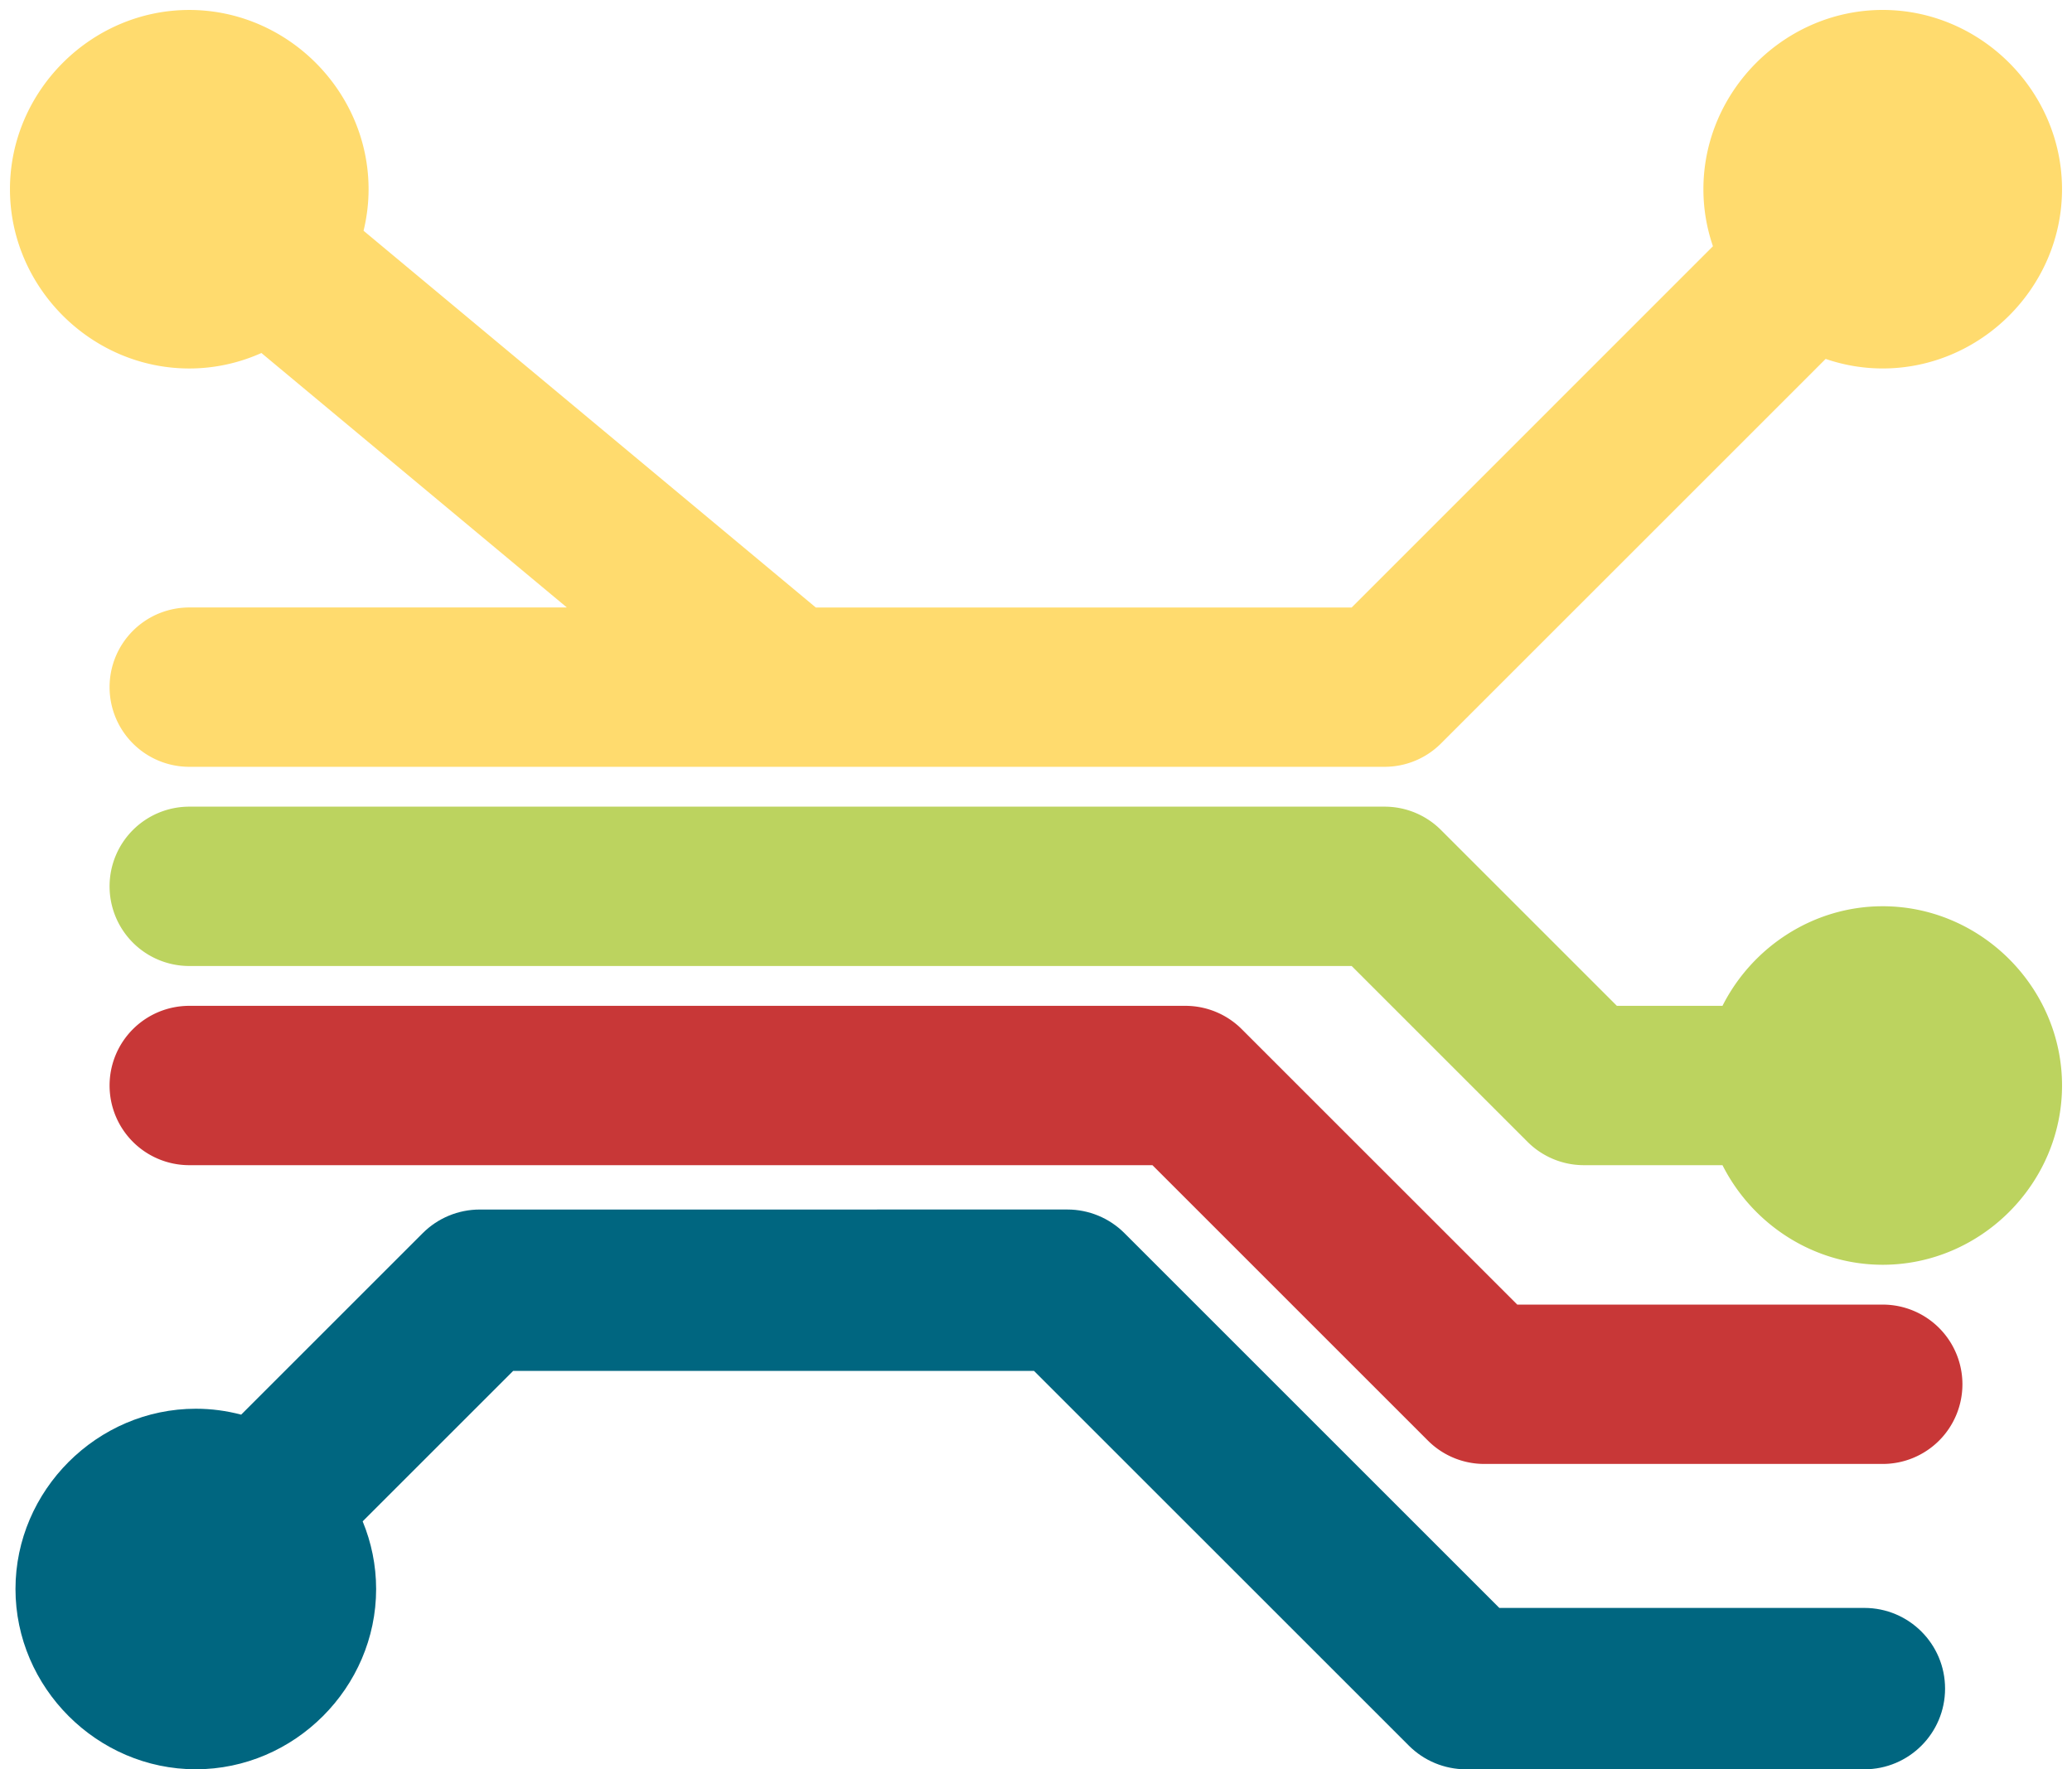 <?xml version="1.0" encoding="UTF-8" standalone="no"?>
<!-- Created with Inkscape (http://www.inkscape.org/) -->

<svg
   width="104mm"
   height="88.828mm"
   viewBox="0 0 104 88.828"
   version="1.1"
   id="svg1"
   inkscape:version="1.3.2 (091e20e, 2023-11-25, custom)"
   sodipodi:docname="workflows-logo.svg"
   xmlns:inkscape="http://www.inkscape.org/namespaces/inkscape"
   xmlns:sodipodi="http://sodipodi.sourceforge.net/DTD/sodipodi-0.dtd"
   xmlns="http://www.w3.org/2000/svg"
   xmlns:svg="http://www.w3.org/2000/svg">
  <sodipodi:namedview
     id="namedview1"
     pagecolor="#ffffff"
     bordercolor="#000000"
     borderopacity="0.25"
     inkscape:showpageshadow="2"
     inkscape:pageopacity="0.0"
     inkscape:pagecheckerboard="0"
     inkscape:deskcolor="#d1d1d1"
     inkscape:document-units="mm"
     showgrid="true"
     inkscape:zoom="1.4778115"
     inkscape:cx="492.95867"
     inkscape:cy="288.94077"
     inkscape:window-width="2558"
     inkscape:window-height="1360"
     inkscape:window-x="1273"
     inkscape:window-y="0"
     inkscape:window-maximized="0"
     inkscape:current-layer="layer1">
    <inkscape:grid
       id="grid1"
       units="mm"
       originx="-125.172"
       originy="-10.172"
       spacingx="1"
       spacingy="1"
       empcolor="#0099e5"
       empopacity="0.302"
       color="#0099e5"
       opacity="0.149"
       empspacing="5"
       dotted="false"
       gridanglex="30"
       gridanglez="30"
       visible="true" />
  </sodipodi:namedview>
  <defs
     id="defs1" />
  <g
     inkscape:label="Layer 1"
     inkscape:groupmode="layer"
     id="layer1"
     transform="translate(-125.172,-10.172)">
    <g
       id="g71">
      <path
         id="path1"
         style="color:#000000;fill:#ffdb6e;stroke:#ffff00;stroke-linecap:round;stroke-linejoin:round;stroke-opacity:0;-inkscape-stroke:none;paint-order:markers fill stroke"
         d="m 134.672,10.672 c -4.923,0 -9,4.077 -9,9 0,4.923 4.077,9 9,9 1.284,0 2.509,-0.279 3.621,-0.777 l 15.332,12.776 h -18.953 a 4,4 0 0 0 -4,4 4,4 0 0 0 4,4 h 60 a 4,4 0 0 0 2.828,-1.172 l 19.307,-19.307 c 0.902,0.309 1.865,0.479 2.864,0.479 4.923,0 9,-4.077 9,-9 0,-4.923 -4.077,-9 -9,-9 -4.923,0 -9,4.077 -9,9 0,0.999 0.17,1.962 0.479,2.864 L 193.016,40.672 H 166.119 L 143.42,21.757 c 0.163,-0.671 0.252,-1.368 0.252,-2.085 0,-4.923 -4.077,-9 -9,-9 z" />
      <path
         id="path1-0"
         style="color:#000000;fill:#bcd35f;stroke:#ffff00;stroke-linecap:round;stroke-linejoin:round;stroke-opacity:0;-inkscape-stroke:none;paint-order:markers fill stroke"
         d="m 134.672,50.672 a 4,4 0 0 0 -4,4 4,4 0 0 0 4,4 h 58.344 l 8.828,8.828 a 4,4 0 0 0 2.828,1.172 h 6.957 c 1.488,2.948 4.552,5 8.043,5 4.923,0 9,-4.077 9,-9 0,-4.923 -4.077,-9 -9,-9 -3.491,0 -6.555,2.052 -8.043,5 h -5.301 l -8.828,-8.828 a 4,4 0 0 0 -2.828,-1.172 z" />
      <path
         style="color:#000000;fill:#c83737;stroke:#ffff00;stroke-linecap:round;stroke-linejoin:round;stroke-opacity:0;-inkscape-stroke:none;paint-order:markers fill stroke"
         d="m 134.672,60.672 a 4,4 0 0 0 -4,4 4,4 0 0 0 4,4 h 48.344 l 13.828,13.828 a 4,4 0 0 0 2.828,1.172 h 20 a 4,4 0 0 0 4,-4 4,4 0 0 0 -4,-4 H 201.328 L 187.5,61.844 a 4,4 0 0 0 -2.828,-1.172 z"
         id="path1-6" />
      <g
         id="path2"
         style="stroke:#ffff00;stroke-opacity:0"
         transform="translate(119.672,-0.328)">
        <path
           style="color:#000000;fill:#d4aa00;stroke:#ffff00;stroke-linecap:round;stroke-linejoin:round;stroke-opacity:0;-inkscape-stroke:none;paint-order:markers fill stroke"
           d="M 45,45 15,20"
           id="path4" />
      </g>
      <g
         id="path3"
         style="stroke:#ffff00;stroke-opacity:0"
         transform="translate(119.672,-0.328)">
        <path
           style="color:#000000;fill:#ffdb6e;stroke:#ffff00;stroke-linecap:round;stroke-linejoin:round;stroke-opacity:0;-inkscape-stroke:none;paint-order:markers fill stroke"
           d="m 20,20 a 5,5 0 0 1 -5,5 5,5 0 0 1 -5,-5 5,5 0 0 1 5,-5 5,5 0 0 1 5,5 z"
           id="path6" />
      </g>
      <g
         id="path3-8-1"
         style="stroke:#ffff00;stroke-opacity:0"
         transform="translate(119.672,-0.328)">
        <path
           style="color:#000000;fill:#ffdb6e;stroke:#ffff00;stroke-linecap:round;stroke-linejoin:round;stroke-opacity:0;-inkscape-stroke:none;paint-order:markers fill stroke"
           d="m 105,20 a 5,5 0 0 1 -5,5 5,5 0 0 1 -5,-5 5,5 0 0 1 5,-5 5,5 0 0 1 5,5 z"
           id="path10" />
      </g>
      <path
         id="path5"
         style="color:#000000;fill:#006680;stroke-linecap:round;stroke-linejoin:round;-inkscape-stroke:none;paint-order:markers fill stroke"
         d="m 149.25,70.899 c -1.074,4.93e-4 -2.104,0.428 -2.863,1.188 l -9.11,9.11 c -0.729,-0.193 -1.492,-0.297 -2.277,-0.297 -4.95,0 -9.051,4.1 -9.051,9.051 0,4.95 4.1,9.051 9.051,9.051 4.95,0 9.051,-4.1 9.051,-9.051 0,-1.198 -0.242,-2.345 -0.676,-3.397 l 7.553,-7.552 h 26.145 l 18.814,18.813 c 0.759,0.76 1.789,1.187 2.863,1.188 h 20 c 2.237,5.03e-4 4.051,-1.813 4.051,-4.051 5.1e-4,-2.237 -1.813,-4.051 -4.051,-4.051 H 200.428 L 181.613,72.086 c -0.759,-0.76 -1.789,-1.187 -2.863,-1.188 z" />
    </g>
    <g
       id="path7"
       transform="translate(-49.322,-3)" />
  </g>
</svg>
